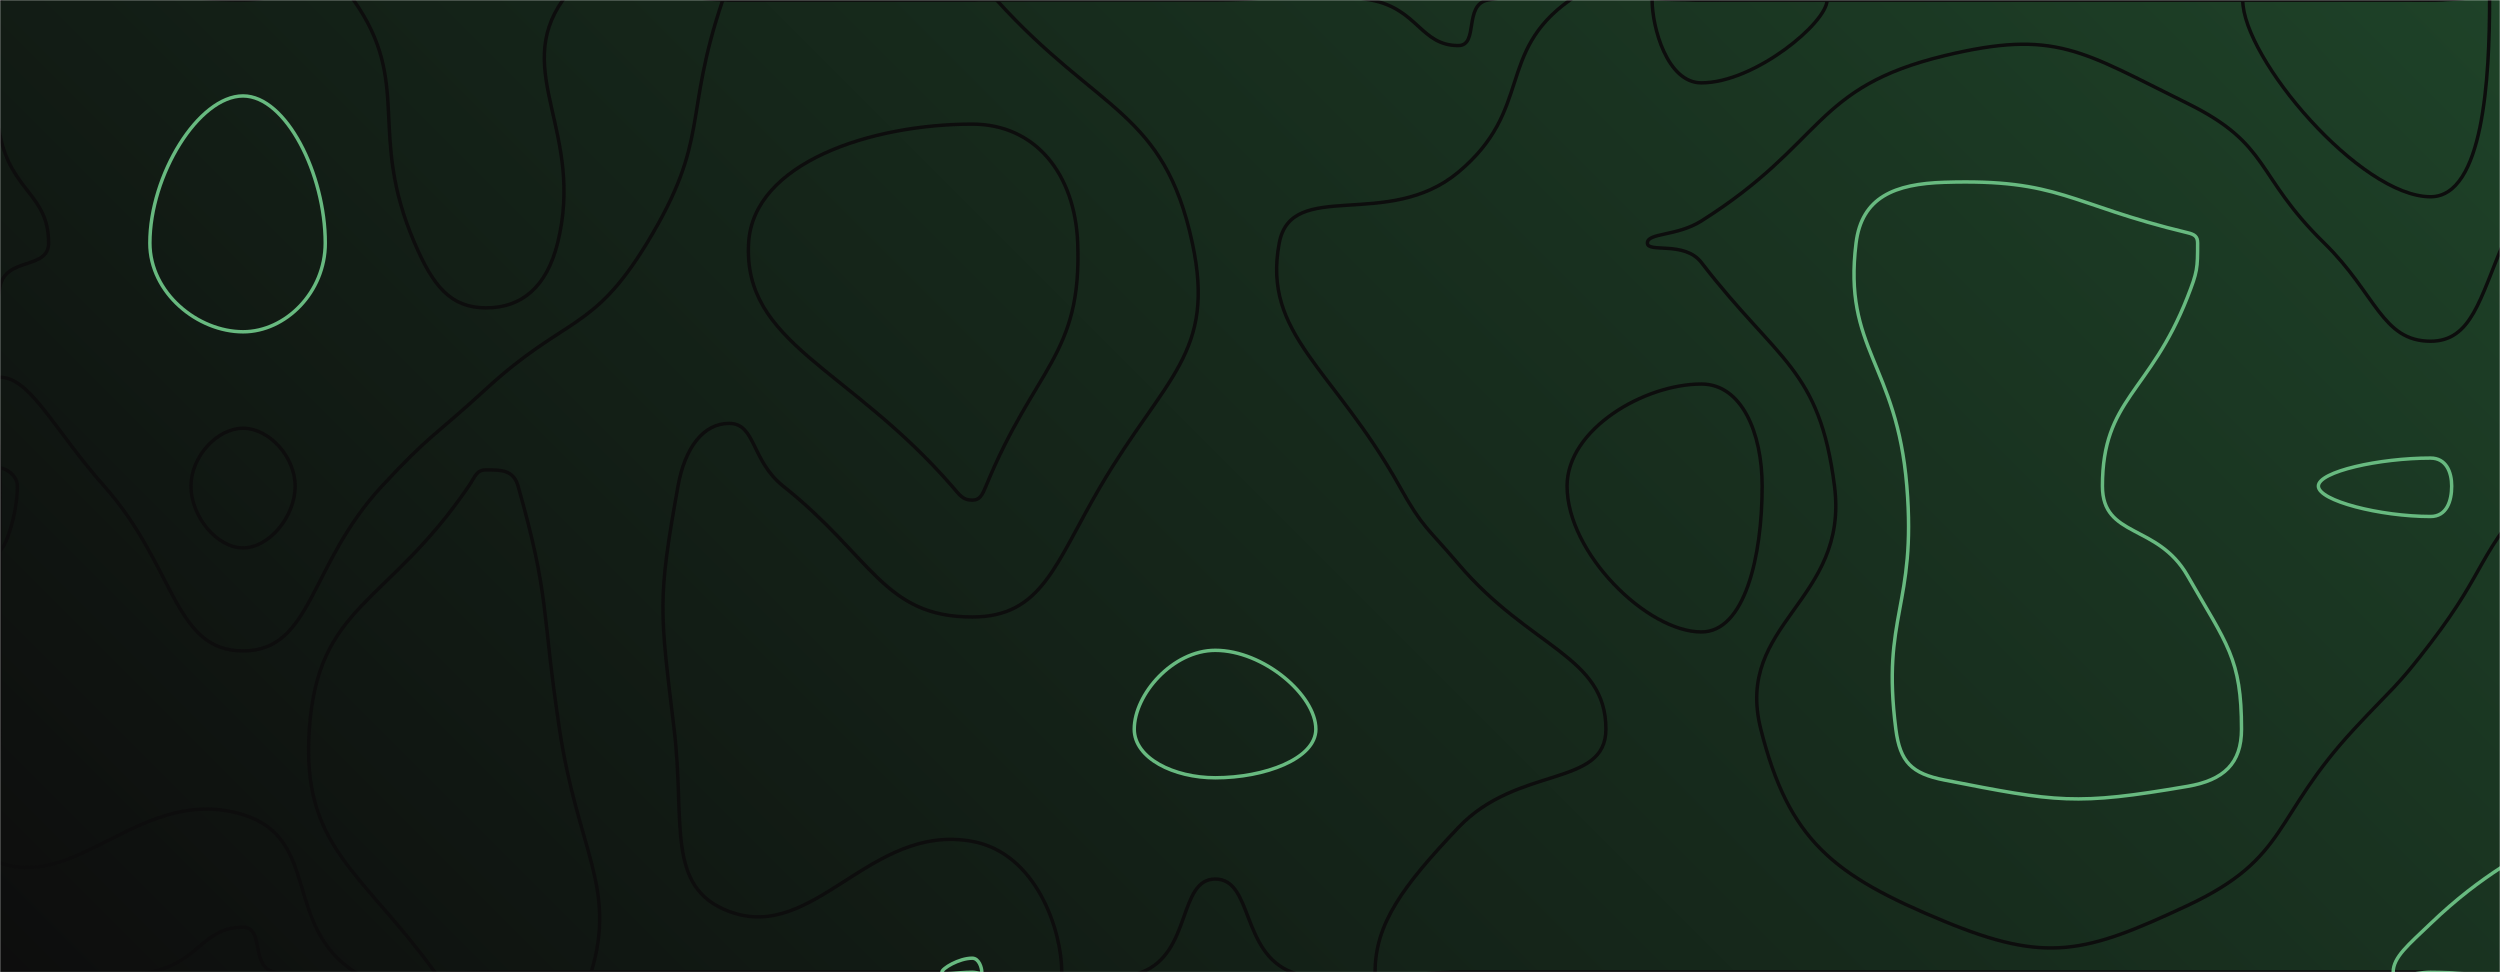 <svg xmlns="http://www.w3.org/2000/svg" version="1.1" xmlns:xlink="http://www.w3.org/1999/xlink" xmlns:svgjs="http://svgjs.dev/svgjs" width="1440" height="560" preserveAspectRatio="none" viewBox="0 0 1440 560"><g mask="url(&quot;#SvgjsMask1173&quot;)" fill="none"><rect width="1440" height="560" x="0" y="0" fill="url(&quot;#SvgjsLinearGradient1174&quot;)"></rect><path d="M28 140C28 111.86 6.54 110.49 0 77.78C-7.46 40.49 -25 13.89 0 0C45 -25 70 0 140 0C171.82 0 188.52 -21.42 203.64 0C237.93 48.58 211.25 75.98 238.82 140C249.43 164.65 259.41 177.33 280 177.33C300.59 177.33 314.9 165.19 321.18 140C337 76.53 294.87 41.57 324.21 0C344.28 -28.43 372.11 0 420 0C490 0 490 0 560 0C630 0 630 0 700 0C744.8 0 746.77 -8.03 789.6 0C816.77 5.09 818.26 26.25 840 26.25C851.97 26.25 842.83 2.66 857.03 0C912.83 -10.46 918.51 0 980 0C1050 0 1050 0 1120 0C1190 0 1190 0 1260 0C1330 0 1330 0 1400 0C1467 0 1512 -33.48 1534 0C1558 36.52 1489.89 77.17 1492 140C1492.89 166.48 1530.93 152.16 1540 178.62C1554.93 222.16 1540 229.31 1540 280C1540 350 1540 350 1540 420C1540 490 1575 525 1540 560C1505 595 1470 560 1400 560C1330 560 1330 560 1260 560C1190 560 1190 560 1120 560C1050 560 1050 560 980 560C910 560 910 560 840 560C792.06 560 784.7 575.56 744.11 560C714.7 548.73 721.79 506.33 700 506.33C678.55 506.33 686.46 548.95 657.63 560C616.46 575.78 608.82 560 560 560C490 560 490 560 420 560C350 560 350 560 280 560C219.21 560 213.9 570.28 158.42 560C143.9 557.31 152.55 534.07 140 534.07C116.42 534.07 114.82 554.69 86.15 560C44.82 567.65 16.41 586.67 0 560C-26.67 516.67 0 490 0 420C0 350 0 350 0 280C0 222.53 -10.55 217.82 0 165.07C3.45 147.82 28 155.5 28 140" stroke="rgba(13, 13, 13, 1)" stroke-width="2"></path><path d="M1120 105C1091.2 105.9 1072.36 113.6 1069.09 140C1061.52 201.1 1092.54 209.29 1098.33 280C1104 349.29 1083.6 354.34 1092 420C1094.43 438.99 1101.15 445.6 1120 449.3C1185.15 462.07 1195.36 464.01 1260 452.94C1280.91 449.36 1291.11 439.77 1291.11 420C1291.11 379.09 1282.77 371.38 1260 331.58C1242.72 301.38 1211 309.96 1211 280C1211 229.72 1238.33 226.44 1260 171.11C1265.74 156.44 1265.83 154.67 1265.83 140C1265.83 136.14 1264.02 135 1260 134.04C1191.1 117.5 1186.65 102.92 1120 105" stroke="rgba(104, 186, 128, 1)" stroke-width="2"></path><path d="M140 246.67C125 246.67 110 263.09 110 280C110 297.55 125 315.59 140 315.59C155 315.59 170 297.55 170 280C170 263.09 155 246.67 140 246.67" stroke="rgba(13, 13, 13, 1)" stroke-width="2"></path><path d="M1400 263.85C1370.55 263.85 1335.38 271.61 1335.38 280C1335.38 288.43 1370.88 297.5 1400 297.5C1409.27 297.5 1412.17 288.63 1412.17 280C1412.17 271.81 1408.94 263.85 1400 263.85" stroke="rgba(104, 186, 128, 1)" stroke-width="2"></path><path d="M86.33 140C86.33 100.94 114.33 55.26 140 55.26C164.84 55.26 187.35 100.46 187.35 140C187.35 168.38 164.48 191.11 140 191.11C113.97 191.11 86.33 168.86 86.33 140" stroke="rgba(104, 186, 128, 1)" stroke-width="2"></path><path d="M372.65 140C409.44 79.55 393.22 68.29 416.32 0C416.9 -1.71 418.16 0 420 0C490 0 490 0 560 0C567 0 569.42 -5.06 574 0C632.81 64.94 670.43 63.59 686.79 140C700.41 203.59 671.13 216.87 633.96 280C607.73 324.56 600.56 355.38 560 355.38C509.13 355.38 502.58 321 451.11 280C432.58 265.24 435.31 243.87 420 243.87C405.02 243.87 394.49 258 390.53 280C378.64 346.07 380.04 351.31 388.3 420C394.77 473.81 383.13 511.12 420 525C468.98 543.43 501.12 473.86 560 484.62C596.91 491.36 611.58 535.91 611.58 560C611.58 573.6 585.79 560 560 560C490 560 490 560 420 560C350 560 350 560 280 560C242.24 560 232.77 578.34 204.47 560C162.77 532.97 184.8 483.06 140 469.26C82.56 451.56 45.47 513 0 497C-24.53 488.37 0 458.5 0 420C0 350 0 350 0 280C0 248.65 -12.58 217.31 0 217.31C17.42 217.31 31.2 247.58 60 280C101.2 326.38 100 374.92 140 374.92C180 374.92 177.86 325.43 220 280C247.86 249.97 249.76 251.74 280 224C326.08 181.74 341.28 191.55 372.65 140" stroke="rgba(13, 13, 13, 1)" stroke-width="2"></path><path d="M736.84 140C743.89 102.45 799.46 133.06 840 99.17C883.2 63.06 861.64 30.23 904.32 0C931.64 -19.36 942.16 0 980 0C1050 0 1050 0 1120 0C1190 0 1190 0 1260 0C1330 0 1330 0 1400 0C1442 0 1476.34 -25.55 1484 0C1497.34 44.45 1470.34 73.69 1442 140C1428.34 171.96 1423.64 196.54 1400 196.54C1372.02 196.54 1368.53 169.14 1338.75 140C1298.53 100.65 1308.24 83.37 1260 59.57C1198.86 29.41 1184.03 16.6 1120 32.08C1044.03 50.45 1051.38 82.25 980 127.27C965.83 136.21 948.89 133.97 948.89 140C948.89 145.93 970.26 138.55 980 151.2C1024.15 208.55 1048.01 211.98 1056.67 280C1065.12 346.38 998.75 358.75 1014.22 420C1030.41 484.1 1055.87 504.2 1120 530.7C1178.76 554.98 1200.89 549.3 1260 521.57C1318.86 493.95 1308.47 471.24 1355.93 420C1378.47 395.67 1379.9 396.73 1400 370.42C1433.38 326.73 1425.93 320.03 1462.9 280C1495.93 244.24 1516.22 218.85 1540 218.85C1554.77 218.85 1540 249.42 1540 280C1540 350 1540 350 1540 420C1540 490 1575 525 1540 560C1505 595 1470 560 1400 560C1330 560 1330 560 1260 560C1190 560 1190 560 1120 560C1050 560 1050 560 980 560C910 560 910 560 840 560C816.03 560 792.05 573.87 792.05 560C792.05 532.2 807.77 510.61 840 476.67C874.25 440.61 925 453.76 925 420C925 377.82 881.29 373.4 840 324.8C821.82 303.4 819.71 304.45 806.06 280C768.13 212.05 726.92 192.86 736.84 140" stroke="rgba(13, 13, 13, 1)" stroke-width="2"></path><path d="M653.33 420C653.33 400.01 675.45 374.59 700 374.59C727.75 374.59 757.93 400.41 757.93 420C757.93 437.12 728.33 448 700 448C676.03 448 653.33 436.71 653.33 420" stroke="rgba(104, 186, 128, 1)" stroke-width="2"></path><path d="M431.2 140C433.79 93.69 501.77 71.49 560 71.49C596.55 71.49 619.25 100.42 620.75 140C623.21 204.68 596.16 211.16 567.92 280C565.78 285.2 564.34 288.08 560 288.08C554.55 288.08 552.98 285.34 548.33 280C488.58 211.3 427.96 197.94 431.2 140" stroke="rgba(13, 13, 13, 1)" stroke-width="2"></path><path d="M980 47.73C960.33 47.73 951.62 15.79 951.62 0C951.62 -8.07 965.81 0 980 0C1016.2 0 1052.41 -10.86 1052.41 0C1052.41 13.01 1010.72 47.73 980 47.73" stroke="rgba(13, 13, 13, 1)" stroke-width="2"></path><path d="M1400 113.33C1359.5 113.33 1291.82 33.52 1291.82 0C1291.82 -23.14 1345.91 0 1400 0C1417 0 1434 -12.65 1434 0C1434 44.02 1430.59 113.33 1400 113.33" stroke="rgba(13, 13, 13, 1)" stroke-width="2"></path><path d="M0 269.55C2.9 269.55 10 273.5 10 280C10 297.15 2.54 316.84 0 316.84C-2.46 316.84 0 298.42 0 280C0 274.77 -2.1 269.55 0 269.55" stroke="rgba(13, 13, 13, 1)" stroke-width="2"></path><path d="M270 280C273.84 274.36 274.34 270.67 280 270.67C288.55 270.67 295.74 270.52 298.42 280C316.87 345.19 311.7 349.8 322.26 420C332.76 489.8 355.33 511.01 340.54 560C334.2 581.01 310.27 560 280 560C265.26 560 258.55 571.03 250.53 560C207.64 501.03 173.46 487.88 178.18 420C183.19 347.88 222.93 349.03 270 280" stroke="rgba(13, 13, 13, 1)" stroke-width="2"></path><path d="M902.63 280C902.63 247.18 947.03 221.2 980 221.2C1003.22 221.2 1015 249.35 1015 280C1015 320.75 1004.92 364 980 364C948.73 364 902.63 318.58 902.63 280" stroke="rgba(13, 13, 13, 1)" stroke-width="2"></path><path d="M1513.62 280C1515.12 264.44 1531.86 259.08 1540 259.08C1545.05 259.08 1540 269.54 1540 280C1540 350 1540 350 1540 420C1540 490 1575 525 1540 560C1505 595 1470 560 1400 560C1389.23 560 1378.46 565.3 1378.46 560C1378.46 551.3 1387.28 544.2 1400 532C1460.27 474.2 1493.54 488.53 1524.44 420C1550.35 362.53 1507.34 344.9 1513.62 280" stroke="rgba(104, 186, 128, 1)" stroke-width="2"></path><path d="M542.5 560C542.5 557.88 552.36 551.92 560 551.92C563.88 551.92 565.53 557.42 565.53 560C565.53 561.46 562.76 560 560 560C551.25 560 542.5 561.92 542.5 560" stroke="rgba(104, 186, 128, 1)" stroke-width="2"></path></g><defs><mask id="SvgjsMask1173"><rect width="1440" height="560" fill="#ffffff"></rect></mask><linearGradient x1="15.28%" y1="139.29%" x2="84.72%" y2="-39.29%" gradientUnits="userSpaceOnUse" id="SvgjsLinearGradient1174"><stop stop-color="rgba(13, 13, 13, 1)" offset="0"></stop><stop stop-color="rgba(30, 66, 40, 1)" offset="1"></stop></linearGradient></defs></svg>
